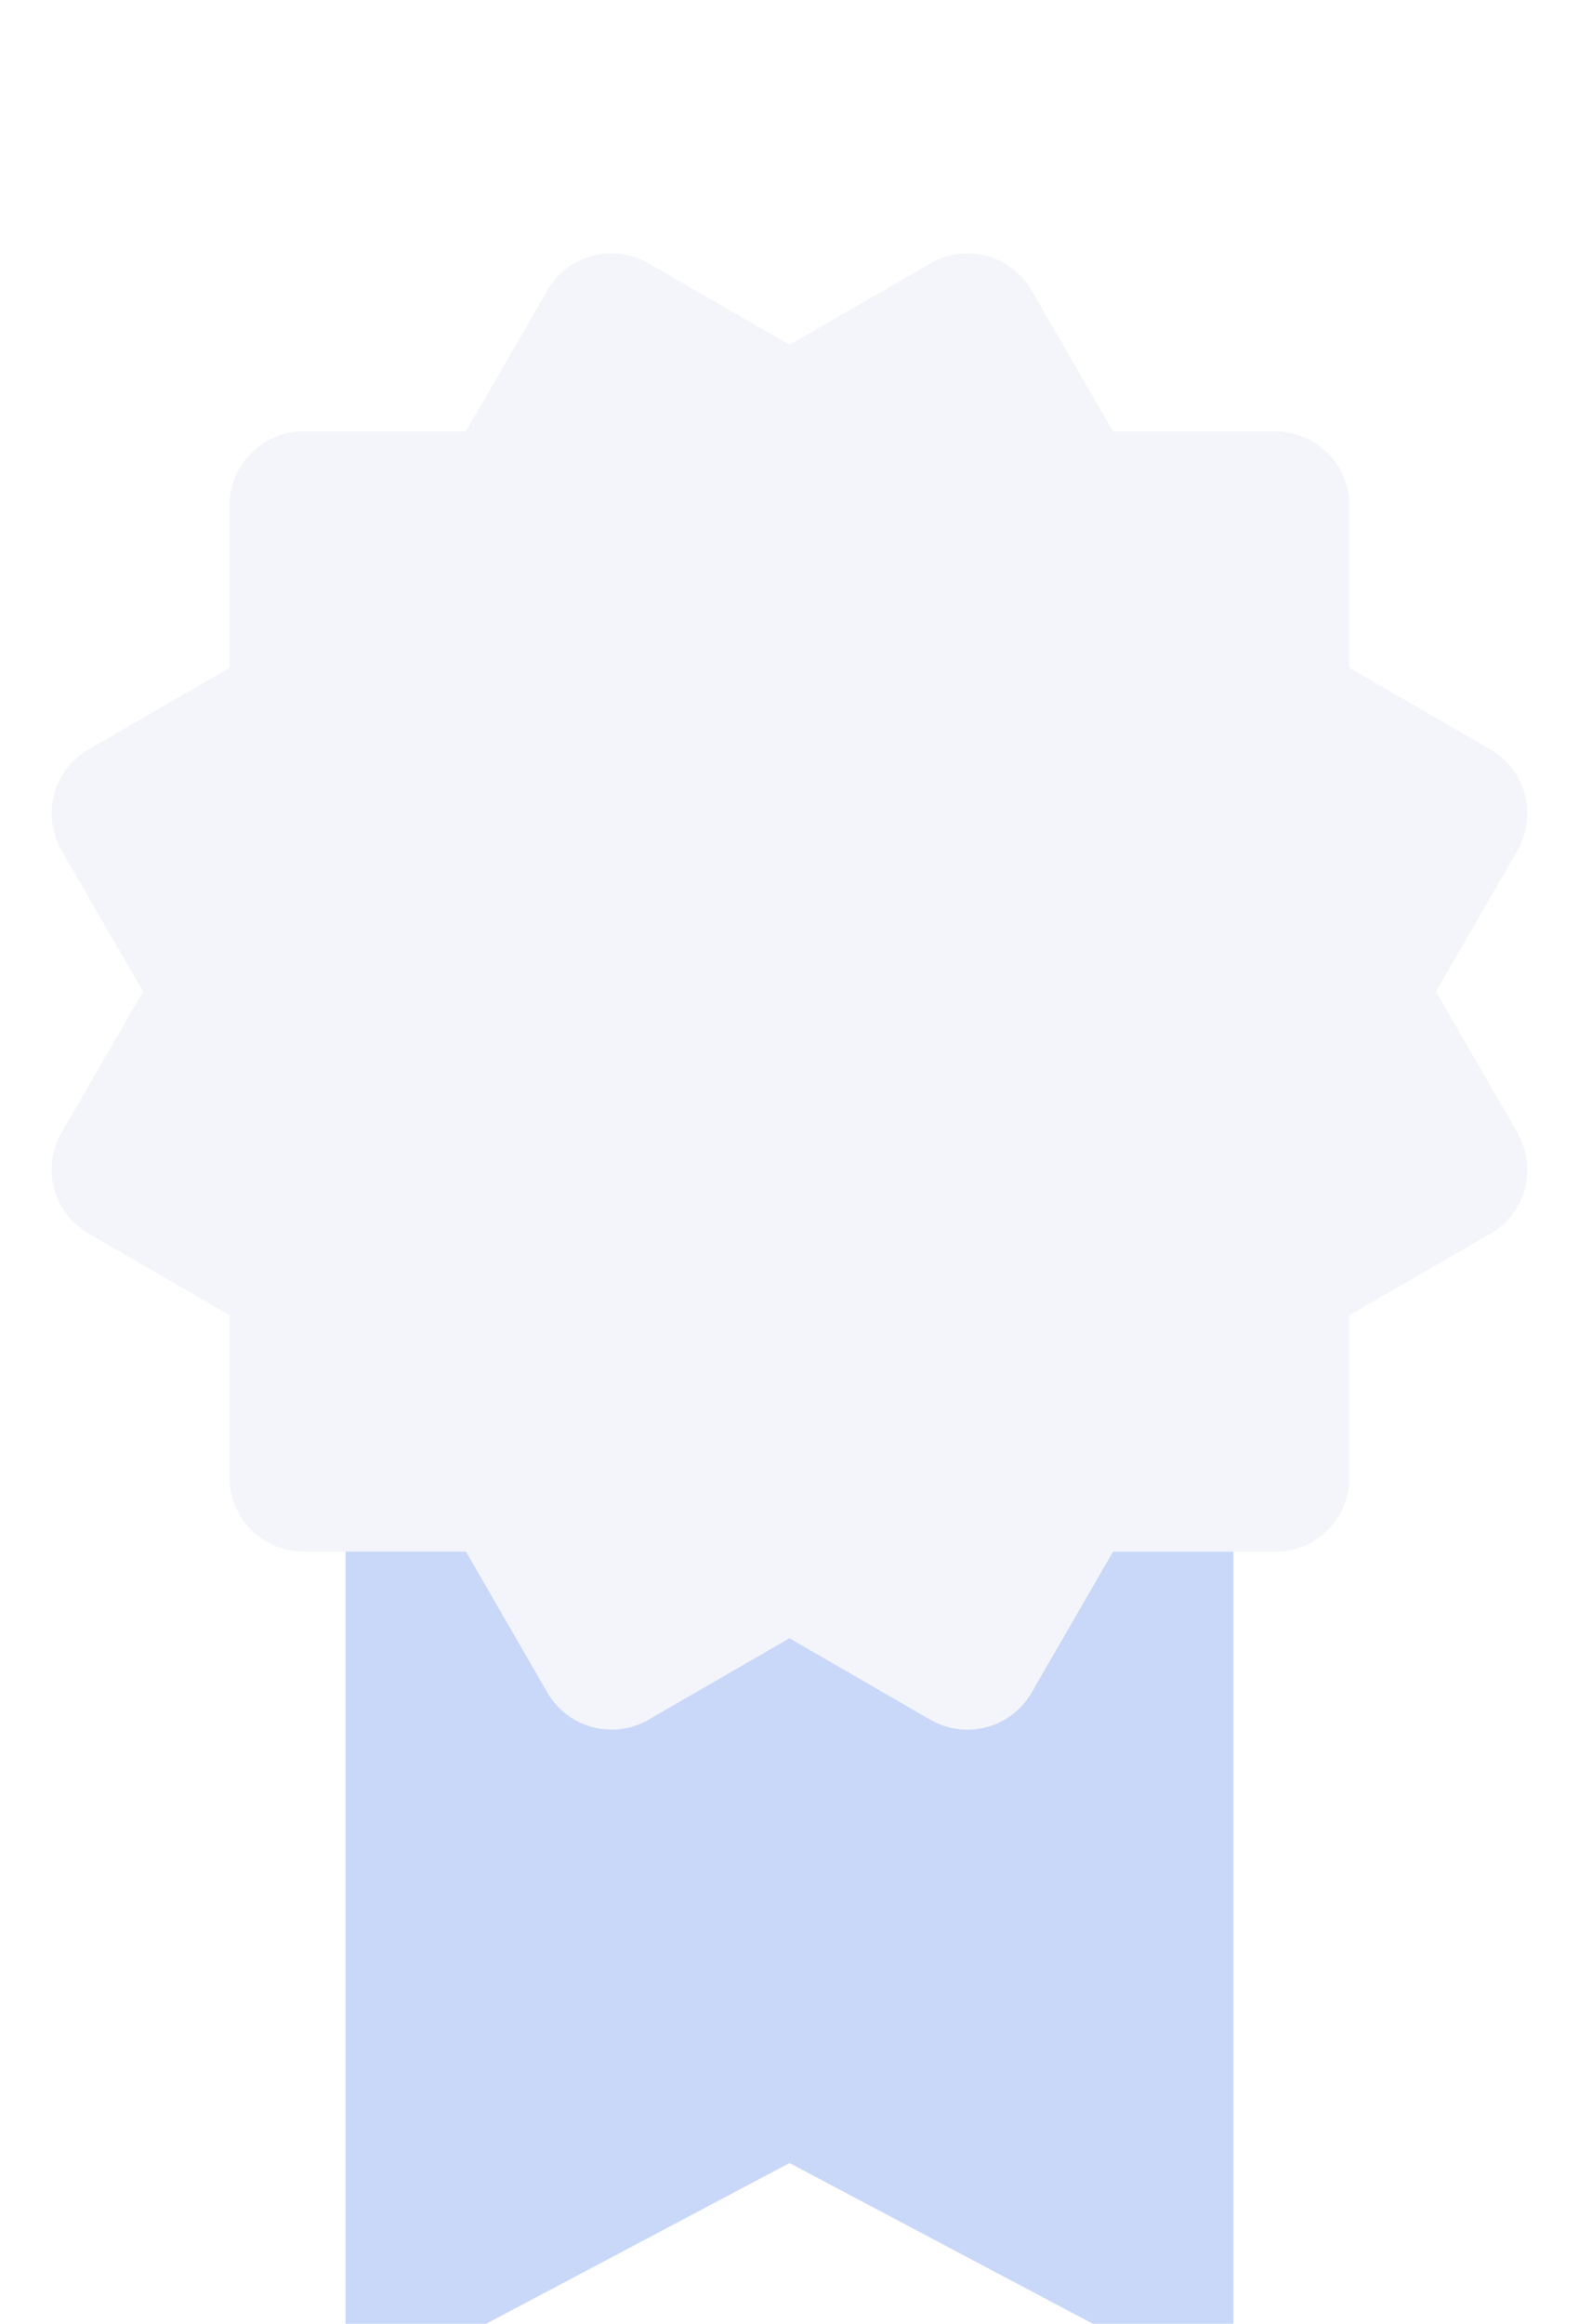 <svg width="1316" height="1936" viewBox="0 0 1316 1936" fill="none" xmlns="http://www.w3.org/2000/svg">
<g filter="url(#filter0_ddddd_102_2)">
<path d="M288 953H1028V1751L658 1555.02L288 1751V953Z" fill="#C9D8F8"/>
</g>
<g filter="url(#filter1_ddddd_102_2)">
<path d="M45.074 787.269C47.144 795.088 50.746 802.418 55.672 808.834C60.598 815.25 66.749 820.624 73.769 824.644L191.322 892.62V1028.02C191.322 1044.35 197.809 1060.01 209.357 1071.56C220.906 1083.11 236.568 1089.59 252.9 1089.59H388.31L456.292 1207.2C464.481 1221.32 477.93 1231.61 493.695 1235.84C509.46 1240.06 526.257 1237.87 540.408 1229.73L657.96 1161.82L775.574 1229.8C789.725 1237.93 806.521 1240.12 822.286 1235.9C838.051 1231.67 851.501 1221.38 859.69 1207.26L927.61 1089.72H1063.02C1079.35 1089.72 1095.01 1083.23 1106.56 1071.68C1118.11 1060.13 1124.6 1044.47 1124.6 1028.14V892.744L1242.15 824.767C1249.16 820.729 1255.3 815.35 1260.23 808.935C1265.16 802.521 1268.77 795.198 1270.86 787.386C1272.96 779.574 1273.49 771.425 1272.43 763.407C1271.37 755.389 1268.74 747.658 1264.69 740.658L1196.77 623.053L1264.75 505.509C1272.92 491.367 1275.13 474.561 1270.9 458.788C1266.68 443.014 1256.36 429.566 1242.21 421.4L1124.66 353.423V218.024C1124.66 201.693 1118.17 186.032 1106.62 174.485C1095.08 162.938 1079.41 156.45 1063.08 156.45H927.672L859.751 38.907C851.569 24.784 838.132 14.469 822.374 10.214C814.563 8.1 806.41 7.556 798.388 8.613C790.366 9.67 782.632 12.307 775.636 16.371L657.96 84.287L540.408 16.31C533.412 12.248 525.684 9.607 517.666 8.539C509.648 7.47 501.498 7.995 493.683 10.083C485.868 12.171 478.543 15.781 472.126 20.706C465.71 25.631 460.329 31.775 456.292 38.784L388.31 156.389H252.9C236.568 156.389 220.906 162.876 209.357 174.423C197.809 185.97 191.322 201.632 191.322 217.962V353.362L73.769 421.4C59.649 429.587 49.353 443.04 45.14 458.808C40.926 474.576 43.139 491.371 51.293 505.509L119.214 623.053L51.232 740.596C43.097 754.73 40.883 771.508 45.074 787.269Z" fill="#F3F5FA"/>
</g>
<defs>
<filter id="filter0_ddddd_102_2" x="235" y="943" width="846" height="993" filterUnits="userSpaceOnUse" color-interpolation-filters="sRGB">
<feFlood flood-opacity="0" result="BackgroundImageFix"/>
<feColorMatrix in="SourceAlpha" type="matrix" values="0 0 0 0 0 0 0 0 0 0 0 0 0 0 0 0 0 0 127 0" result="hardAlpha"/>
<feOffset/>
<feColorMatrix type="matrix" values="0 0 0 0 0 0 0 0 0 0 0 0 0 0 0 0 0 0 0.08 0"/>
<feBlend mode="normal" in2="BackgroundImageFix" result="effect1_dropShadow_102_2"/>
<feColorMatrix in="SourceAlpha" type="matrix" values="0 0 0 0 0 0 0 0 0 0 0 0 0 0 0 0 0 0 127 0" result="hardAlpha"/>
<feOffset dy="8"/>
<feGaussianBlur stdDeviation="9"/>
<feColorMatrix type="matrix" values="0 0 0 0 0 0 0 0 0 0 0 0 0 0 0 0 0 0 0.08 0"/>
<feBlend mode="normal" in2="effect1_dropShadow_102_2" result="effect2_dropShadow_102_2"/>
<feColorMatrix in="SourceAlpha" type="matrix" values="0 0 0 0 0 0 0 0 0 0 0 0 0 0 0 0 0 0 127 0" result="hardAlpha"/>
<feOffset dy="33"/>
<feGaussianBlur stdDeviation="16.5"/>
<feColorMatrix type="matrix" values="0 0 0 0 0 0 0 0 0 0 0 0 0 0 0 0 0 0 0.07 0"/>
<feBlend mode="normal" in2="effect2_dropShadow_102_2" result="effect3_dropShadow_102_2"/>
<feColorMatrix in="SourceAlpha" type="matrix" values="0 0 0 0 0 0 0 0 0 0 0 0 0 0 0 0 0 0 127 0" result="hardAlpha"/>
<feOffset dy="74"/>
<feGaussianBlur stdDeviation="22.5"/>
<feColorMatrix type="matrix" values="0 0 0 0 0 0 0 0 0 0 0 0 0 0 0 0 0 0 0.04 0"/>
<feBlend mode="normal" in2="effect3_dropShadow_102_2" result="effect4_dropShadow_102_2"/>
<feColorMatrix in="SourceAlpha" type="matrix" values="0 0 0 0 0 0 0 0 0 0 0 0 0 0 0 0 0 0 127 0" result="hardAlpha"/>
<feOffset dy="132"/>
<feGaussianBlur stdDeviation="26.5"/>
<feColorMatrix type="matrix" values="0 0 0 0 0 0 0 0 0 0 0 0 0 0 0 0 0 0 0.01 0"/>
<feBlend mode="normal" in2="effect4_dropShadow_102_2" result="effect5_dropShadow_102_2"/>
<feBlend mode="normal" in="SourceGraphic" in2="effect5_dropShadow_102_2" result="shape"/>
</filter>
<filter id="filter1_ddddd_102_2" x="0" y="0" width="1316" height="1389" filterUnits="userSpaceOnUse" color-interpolation-filters="sRGB">
<feFlood flood-opacity="0" result="BackgroundImageFix"/>
<feColorMatrix in="SourceAlpha" type="matrix" values="0 0 0 0 0 0 0 0 0 0 0 0 0 0 0 0 0 0 127 0" result="hardAlpha"/>
<feOffset/>
<feColorMatrix type="matrix" values="0 0 0 0 0 0 0 0 0 0 0 0 0 0 0 0 0 0 0.08 0"/>
<feBlend mode="normal" in2="BackgroundImageFix" result="effect1_dropShadow_102_2"/>
<feColorMatrix in="SourceAlpha" type="matrix" values="0 0 0 0 0 0 0 0 0 0 0 0 0 0 0 0 0 0 127 0" result="hardAlpha"/>
<feOffset dy="7"/>
<feGaussianBlur stdDeviation="7.5"/>
<feColorMatrix type="matrix" values="0 0 0 0 0 0 0 0 0 0 0 0 0 0 0 0 0 0 0.08 0"/>
<feBlend mode="normal" in2="effect1_dropShadow_102_2" result="effect2_dropShadow_102_2"/>
<feColorMatrix in="SourceAlpha" type="matrix" values="0 0 0 0 0 0 0 0 0 0 0 0 0 0 0 0 0 0 127 0" result="hardAlpha"/>
<feOffset dy="27"/>
<feGaussianBlur stdDeviation="13.5"/>
<feColorMatrix type="matrix" values="0 0 0 0 0 0 0 0 0 0 0 0 0 0 0 0 0 0 0.07 0"/>
<feBlend mode="normal" in2="effect2_dropShadow_102_2" result="effect3_dropShadow_102_2"/>
<feColorMatrix in="SourceAlpha" type="matrix" values="0 0 0 0 0 0 0 0 0 0 0 0 0 0 0 0 0 0 127 0" result="hardAlpha"/>
<feOffset dy="61"/>
<feGaussianBlur stdDeviation="18"/>
<feColorMatrix type="matrix" values="0 0 0 0 0 0 0 0 0 0 0 0 0 0 0 0 0 0 0.04 0"/>
<feBlend mode="normal" in2="effect3_dropShadow_102_2" result="effect4_dropShadow_102_2"/>
<feColorMatrix in="SourceAlpha" type="matrix" values="0 0 0 0 0 0 0 0 0 0 0 0 0 0 0 0 0 0 127 0" result="hardAlpha"/>
<feOffset dy="108"/>
<feGaussianBlur stdDeviation="21.5"/>
<feColorMatrix type="matrix" values="0 0 0 0 0 0 0 0 0 0 0 0 0 0 0 0 0 0 0.01 0"/>
<feBlend mode="normal" in2="effect4_dropShadow_102_2" result="effect5_dropShadow_102_2"/>
<feBlend mode="normal" in="SourceGraphic" in2="effect5_dropShadow_102_2" result="shape"/>
</filter>
</defs>
</svg>
